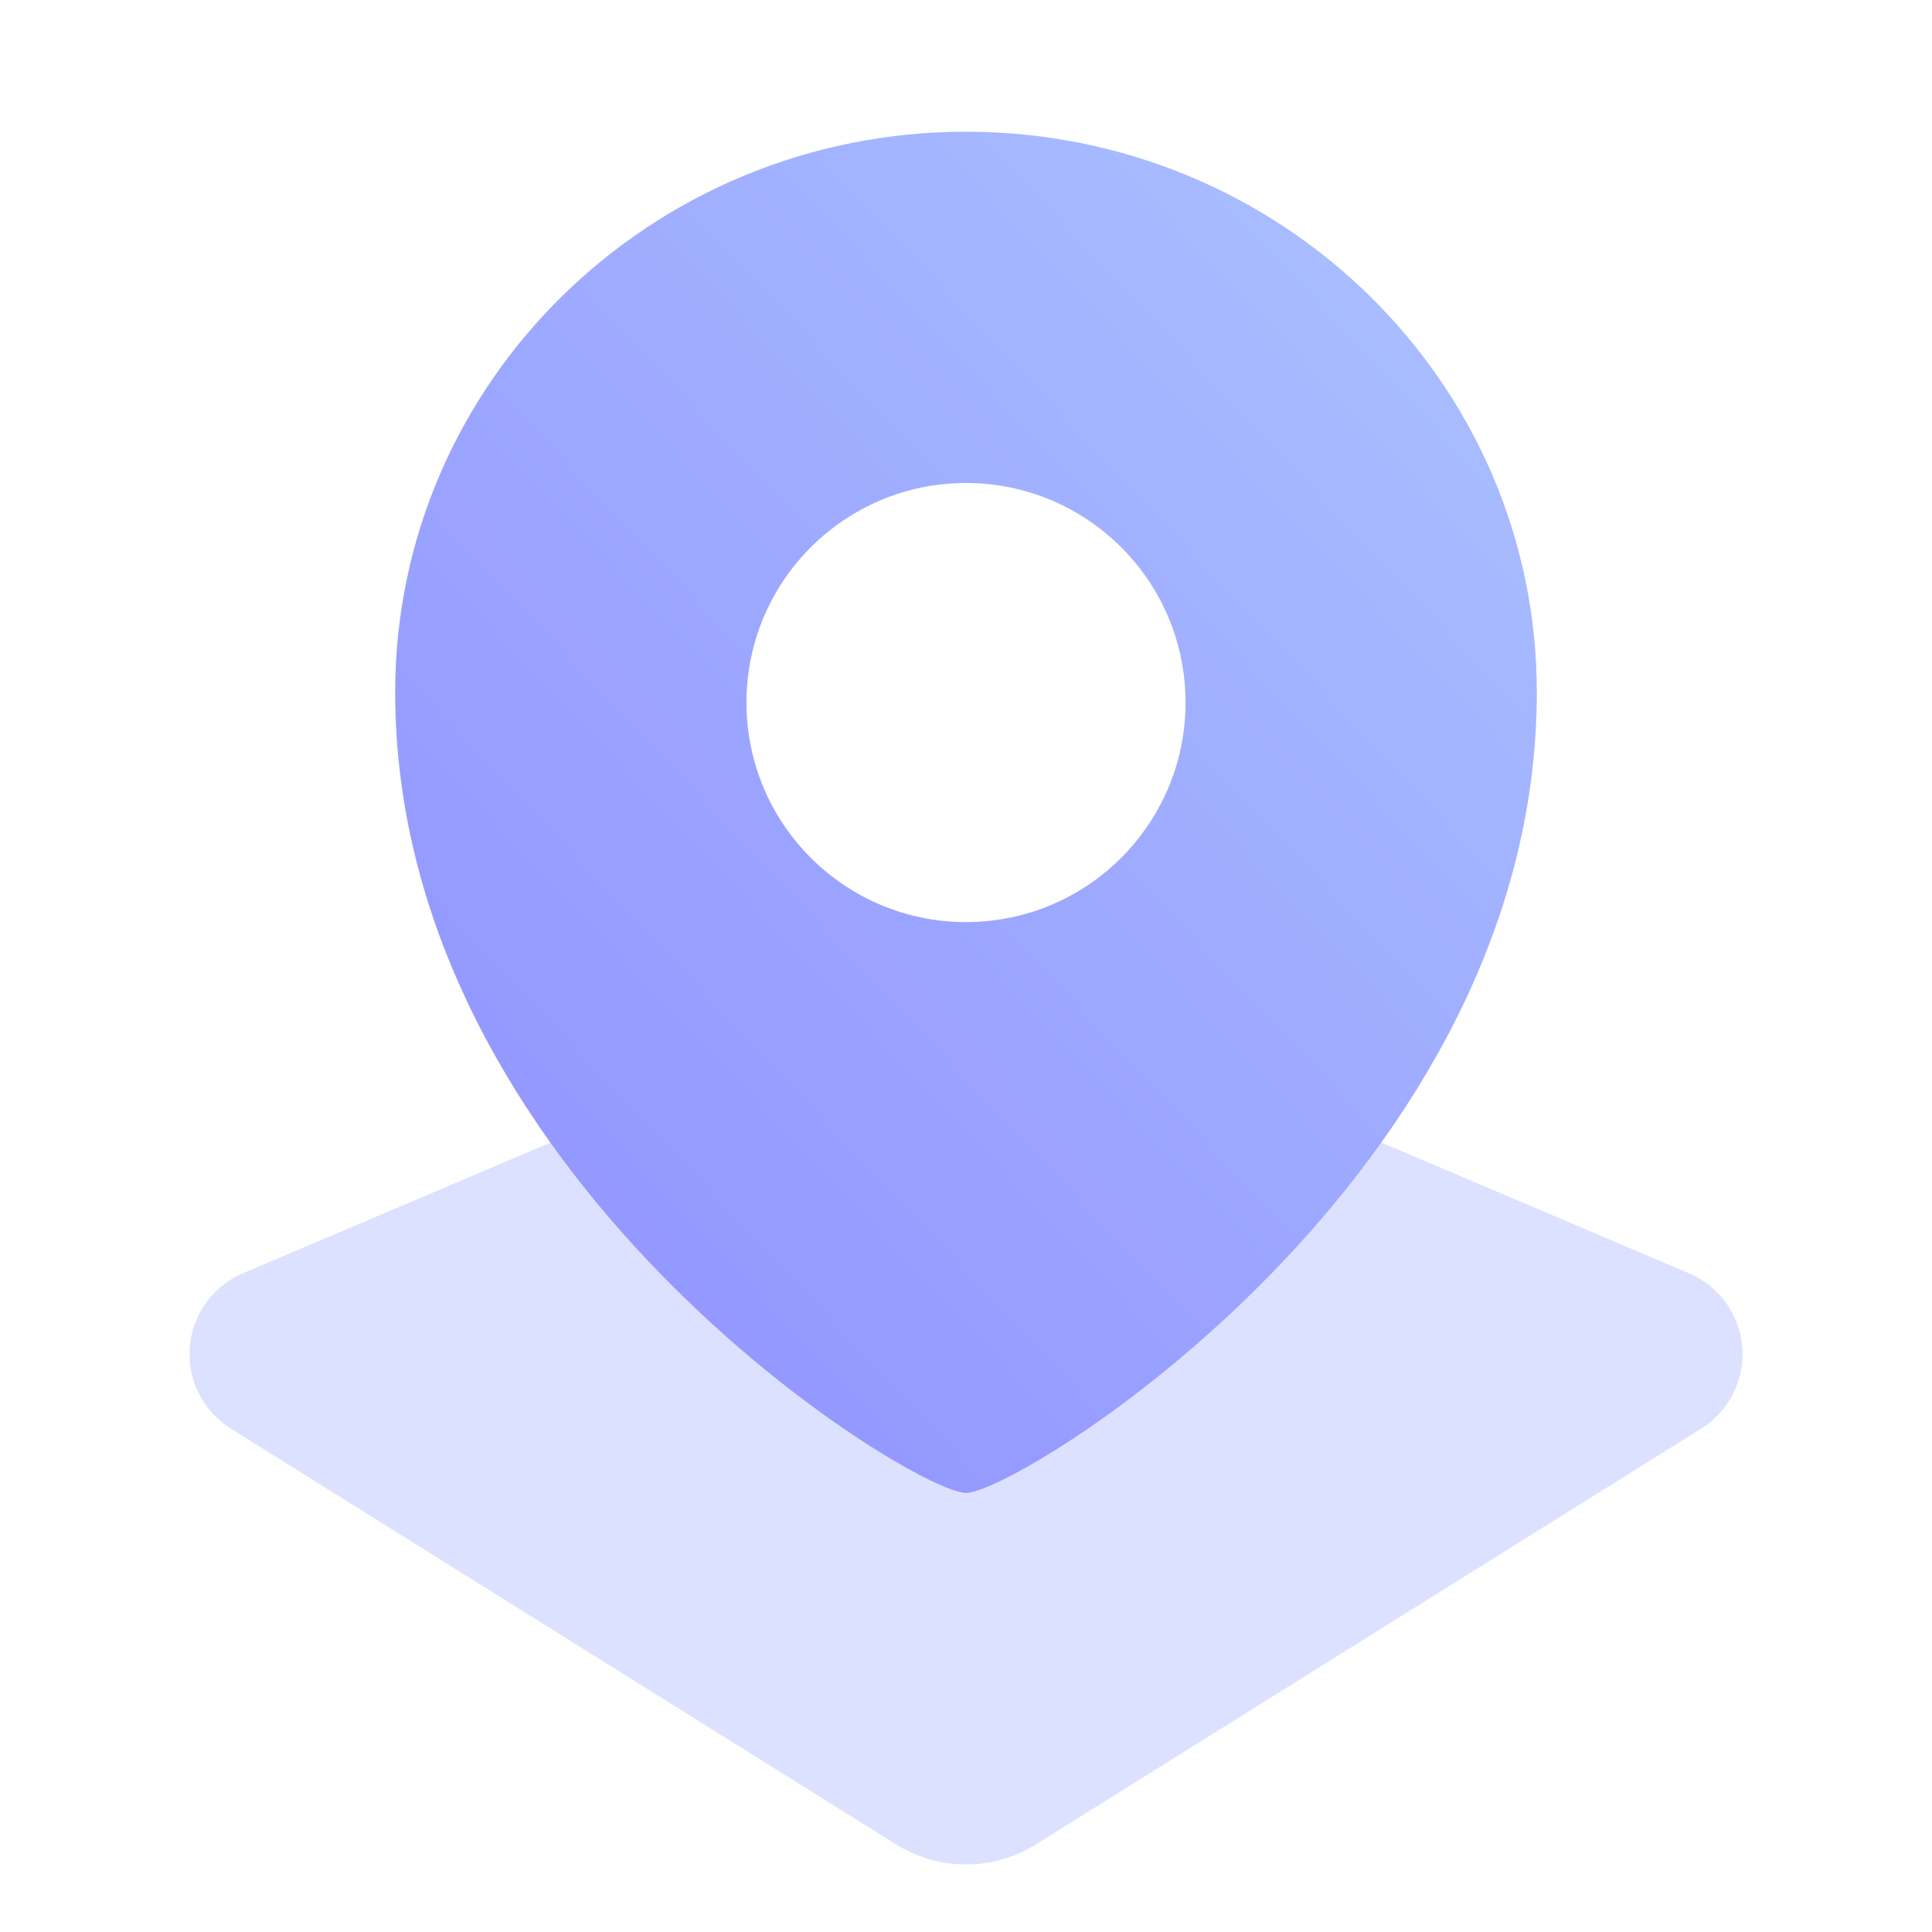 <?xml version="1.0" encoding="UTF-8"?>
<svg width="44px" height="44px" viewBox="0 0 44 44" version="1.1" xmlns="http://www.w3.org/2000/svg" xmlns:xlink="http://www.w3.org/1999/xlink">
    <!-- Generator: Sketch 52.1 (67048) - http://www.bohemiancoding.com/sketch -->
    <title>线路</title>
    <desc>Created with Sketch.</desc>
    <defs>
        <linearGradient x1="100%" y1="7.523%" x2="23.425%" y2="93.206%" id="linearGradient-1">
            <stop stop-color="#ABC1FF" offset="0%"></stop>
            <stop stop-color="#9295FF" offset="100%"></stop>
        </linearGradient>
    </defs>
    <g id="线路" stroke="none" stroke-width="1" fill="none" fill-rule="evenodd">
        <path d="M20.827,22.499 L5.534,28.998 C4.517,29.43 4.043,30.605 4.475,31.621 C4.636,31.999 4.908,32.318 5.256,32.535 L20.41,42.006 C21.383,42.614 22.617,42.614 23.59,42.006 L38.744,32.535 C39.681,31.949 39.966,30.716 39.38,29.779 C39.163,29.431 38.844,29.159 38.466,28.998 L23.173,22.499 C22.424,22.18 21.576,22.18 20.827,22.499 Z" id="Path-14" fill="#DCE1FF"></path>
        <path d="M22,34 C20.797,34 9,26.795 9,15.765 C9,8.715 14.82,3 22,3 C29.18,3 35,8.715 35,15.765 C35,26.768 23.203,34 22,34 Z M22,21 C24.761,21 27,18.761 27,16 C27,13.239 24.761,11 22,11 C19.239,11 17,13.239 17,16 C17,18.761 19.239,21 22,21 Z" id="Oval-2" fill="url(#linearGradient-1)"></path>
    </g>
</svg>